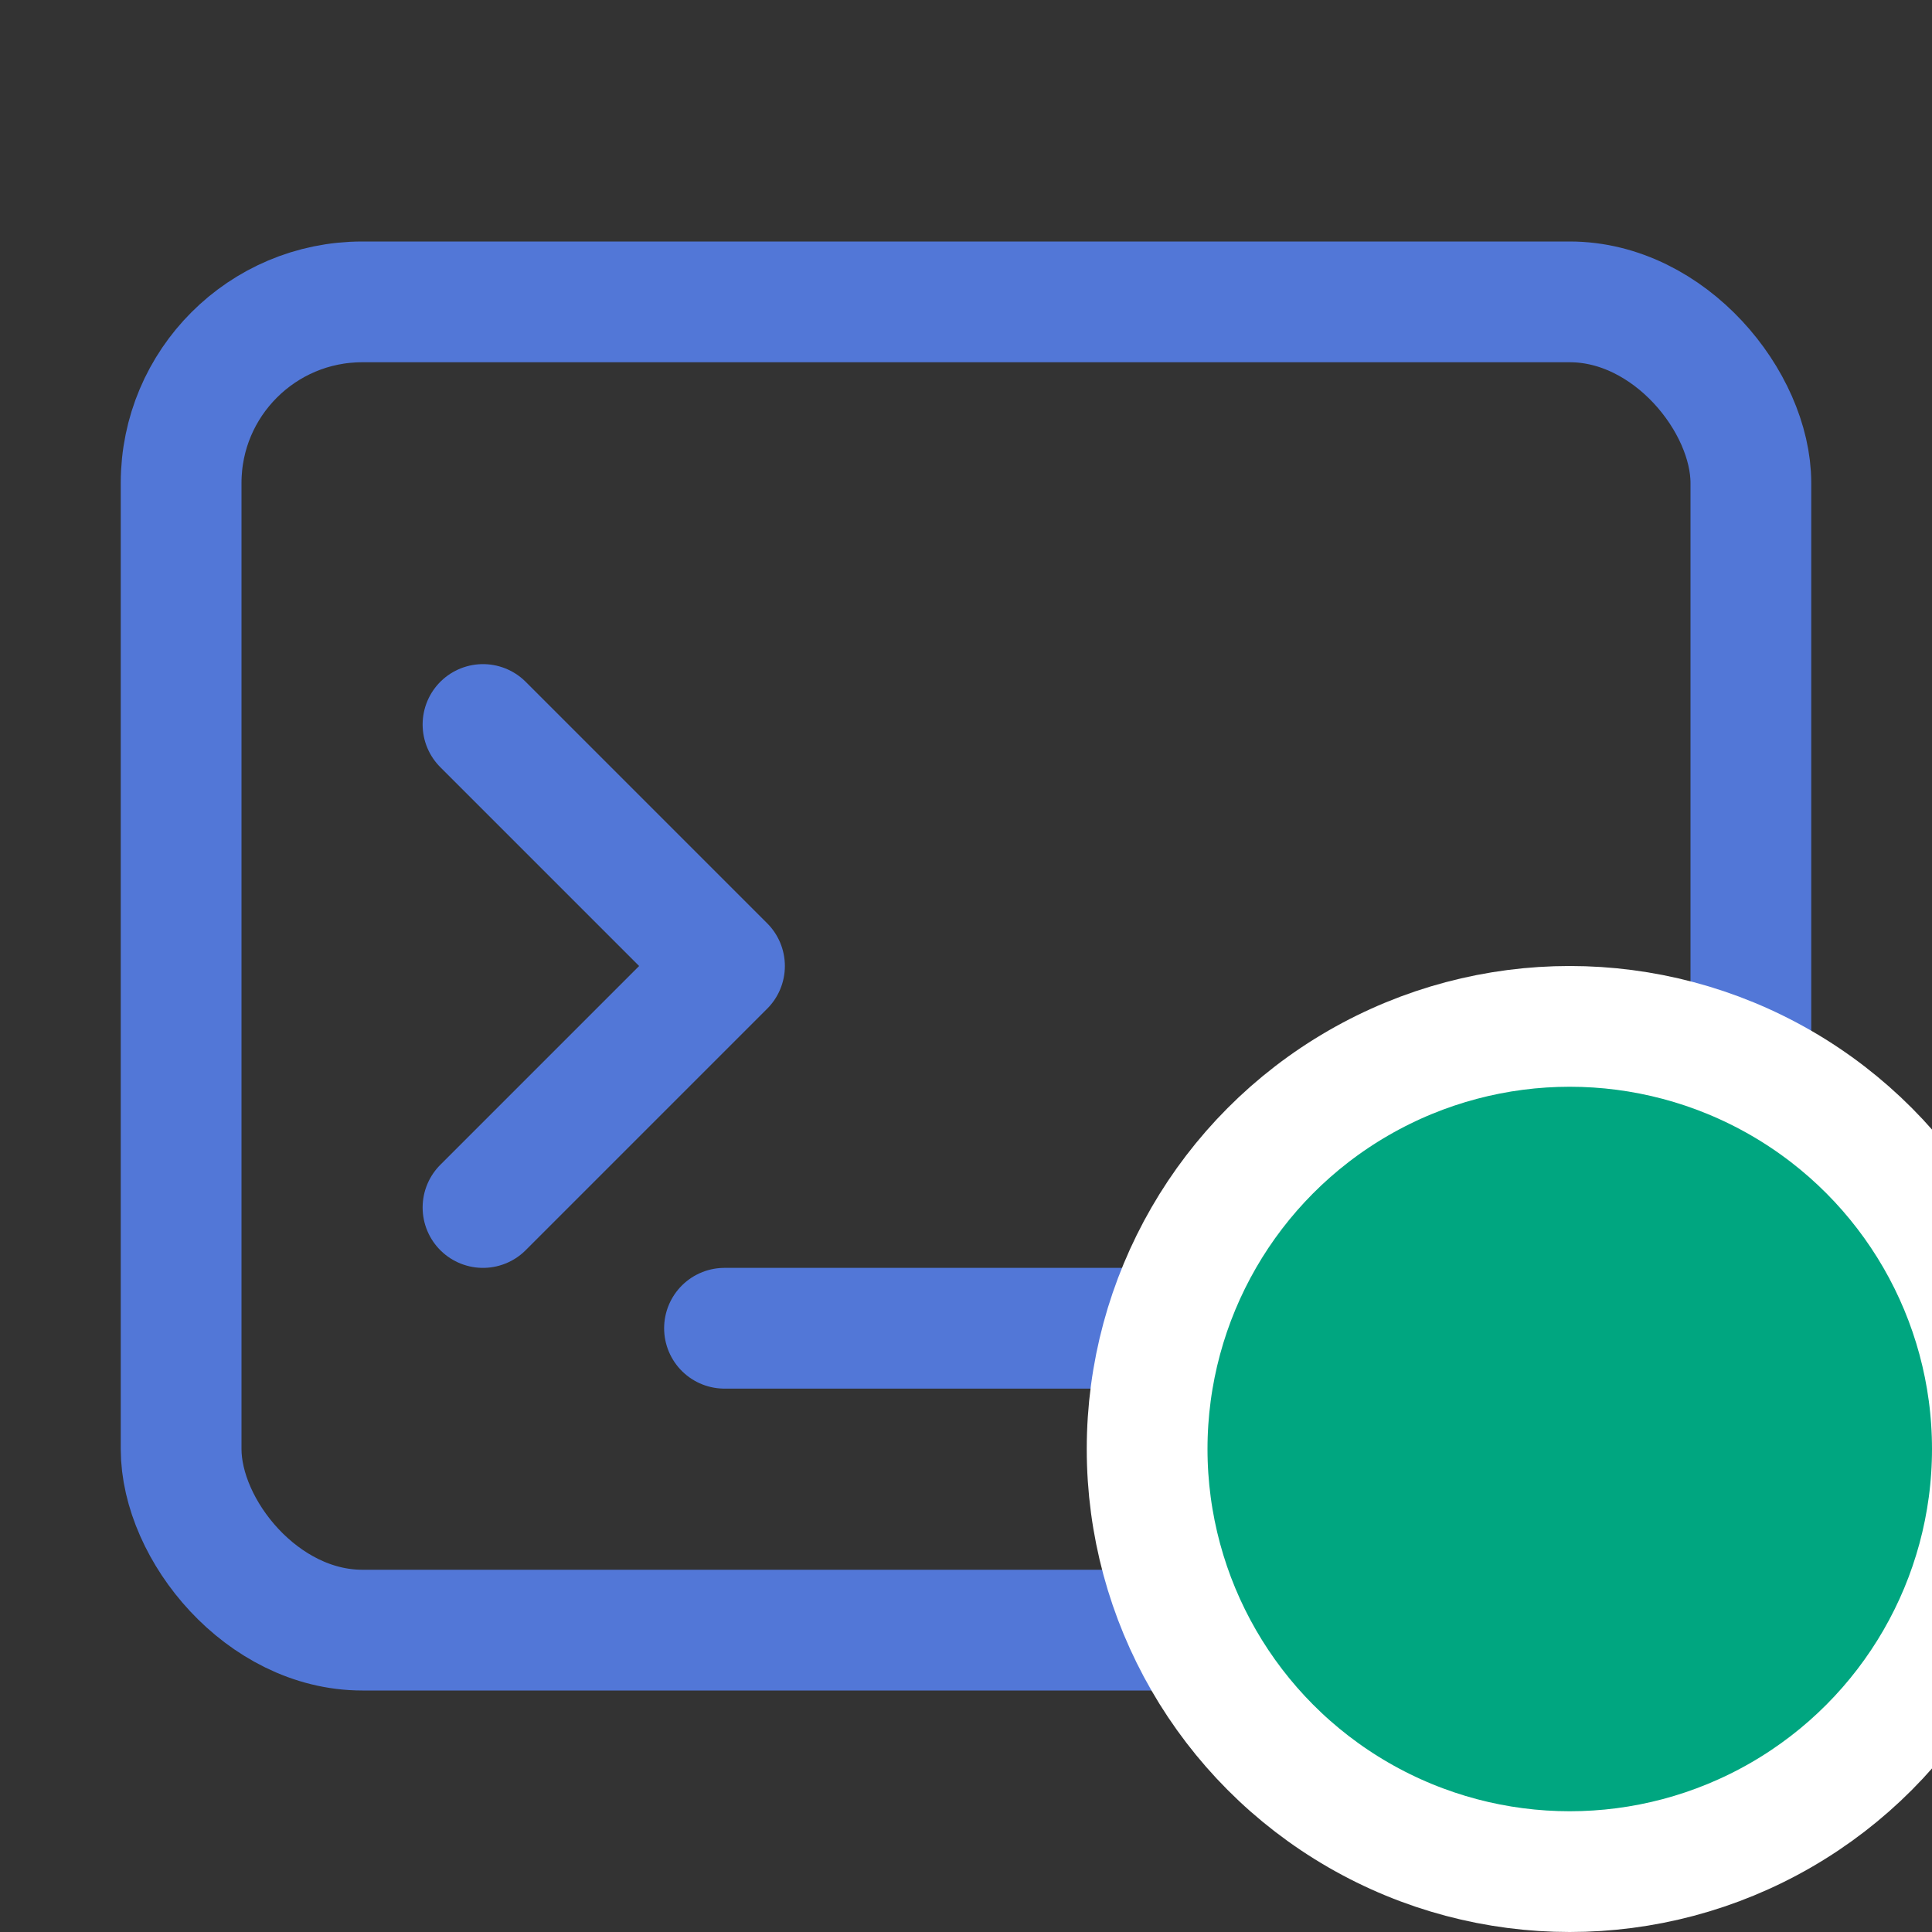 <svg viewBox="0 0 16 16" fill="none" xmlns="http://www.w3.org/2000/svg">
<rect x="0" y="0" width="16" height="16" fill="#333333" stroke="none"/>
<g clip-path="url(#clip0_1599:1977)">
<rect x="1.5" y="2.5" width="13" height="11" rx="1.5" stroke="#5277D7"/>
<path d="M4 6L6 8L4 10" stroke="#5277D7" stroke-linecap="round" stroke-linejoin="round"/>
<path d="M6 11H12" stroke="#5277D7" stroke-linecap="round" stroke-linejoin="round"/>
<circle cx="13" cy="12" r="3.5" fill="#00A680" stroke="white"/>
</g>
<defs>
<clipPath id="clip0_1599:1977">
<rect width="16" height="16" fill="white"/>
</clipPath>
</defs>
</svg>
